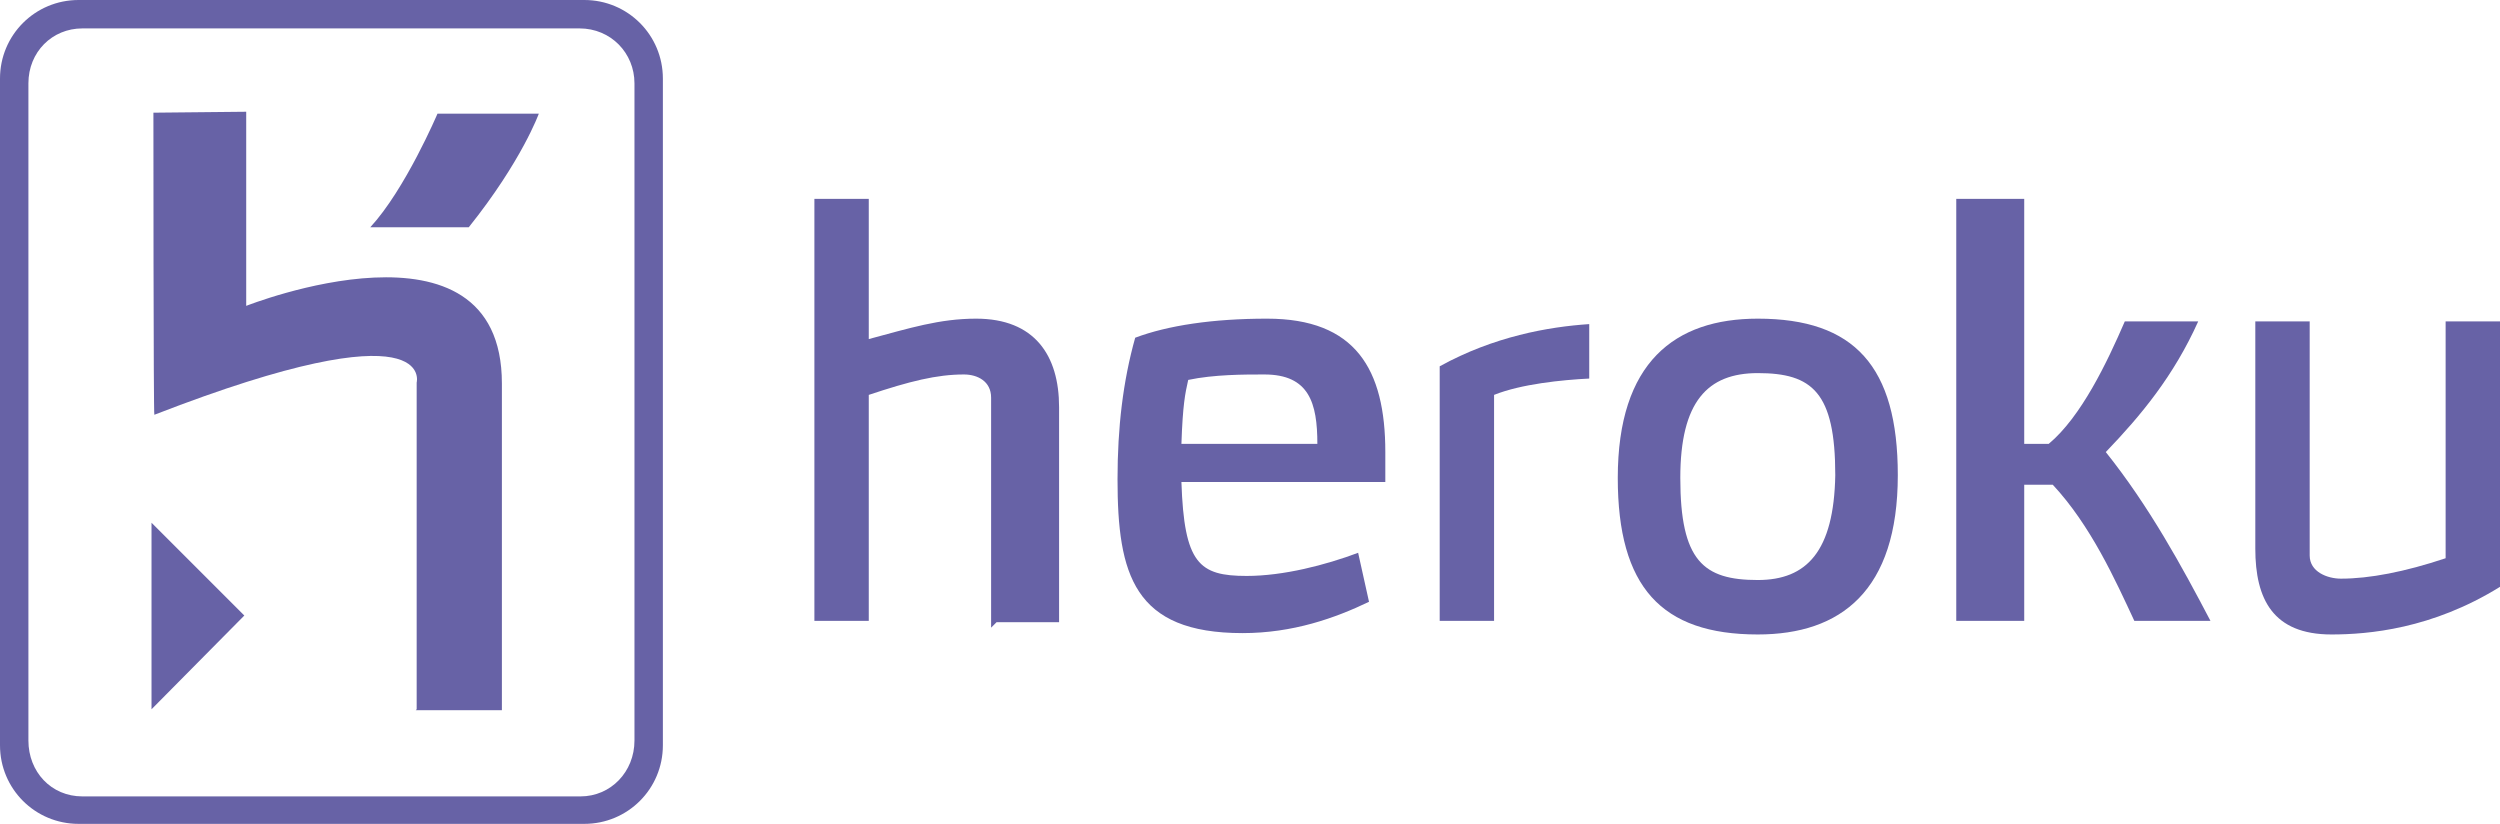 <svg width="264" height="87" viewBox="0 0 264 87" fill="none" xmlns="http://www.w3.org/2000/svg">
<path d="M91.742 35.806C96.048 34.656 99.206 33.65 103.082 33.65C109.255 33.65 111.839 37.531 111.839 42.994V65.706H105.235L104.661 66.281V41.987C104.661 40.263 103.226 39.544 101.79 39.544C98.919 39.544 96.048 40.263 91.742 41.7V65.562H86V21H91.742V35.806Z" fill="#6762A6"/>
<path d="M258.258 58.95V33.938H264V61.969C256.823 66.425 250.076 67 246.2 67C240.027 67 238.161 63.263 238.161 57.944V33.938H243.903V58.663C243.903 60.388 245.769 61.106 247.205 61.106C250.219 61.106 253.952 60.388 258.258 58.95Z" fill="#6762A6"/>
<path d="M224.381 33.938H232.132C229.548 39.688 226.103 43.856 222.371 47.737C226.965 53.487 230.41 59.812 233.424 65.562H225.385C223.376 61.25 220.792 55.5 216.773 51.188H213.758V65.562H206.581V43.281V21H213.758V46.875H216.342C219.787 44 222.515 38.25 224.381 33.938Z" fill="#6762A6"/>
<path d="M157.774 65.562H152.032V38.681C157.774 35.519 163.516 34.513 167.823 34.225V39.975C164.952 40.119 160.645 40.55 157.774 41.7V65.562Z" fill="#6762A6"/>
<path fill-rule="evenodd" clip-rule="evenodd" d="M133.802 33.65C128.06 33.65 123.323 34.369 119.877 35.663C118.585 40.263 118.011 45.15 118.011 50.612C118.011 60.675 119.734 66.856 131.218 66.856C136.529 66.856 140.979 65.275 144.568 63.55L143.419 58.375C139.974 59.669 135.524 60.819 131.648 60.819C126.624 60.819 125.045 59.525 124.758 50.9H146.29V47.737C146.29 38.969 143.132 33.65 133.802 33.65ZM125.444 40.26C125.168 41.5 124.896 42.719 124.758 46.875H139.113C139.113 42.562 138.252 39.544 133.515 39.544C131.361 39.544 128.203 39.544 125.476 40.119C125.465 40.166 125.455 40.213 125.444 40.26Z" fill="#6762A6"/>
<path fill-rule="evenodd" clip-rule="evenodd" d="M185.623 33.65C176.866 33.65 170.837 38.25 170.837 50.469C170.837 61.969 175.431 67 185.623 67C194.379 67 200.408 62.4 200.408 50.181C200.408 38.681 195.815 33.65 185.623 33.65ZM177.44 50.469C177.44 59.237 179.881 61.25 185.623 61.25C190.79 61.25 193.661 58.231 193.805 50.181C193.805 41.413 191.365 39.4 185.623 39.4C180.311 39.4 177.44 42.419 177.44 50.469Z" fill="#6762A6"/>
<path d="M70 8.3C70 3.7 66.3 0 61.7 0H8.3C3.7 0 0 3.7 0 8.3V78.7C0 83.3 3.7 87 8.3 87H61.7C66.3 87 70 83.3 70 78.7V8.3ZM3 8.8C3 5.5 5.5 3 8.7 3H61.2C64.5 3 67 5.6 67 8.8V78.2C67 81.5 64.5 84.1 61.3 84.1H8.7C5.4 84.1 3 81.5 3 78.2V8.8ZM56.9 12H46.2C46.2 12 42.8 20 39.1 24H49.5C55.1 17 56.9 12 56.9 12ZM16 74.9L25.8 65L16 55.2V74.9ZM44 40.4V74.9L43.9 75H53V40.5C53 21.6 26 32.3 26 32.3V11.8L16.2 11.9C16.2 11.9 16.2 43.9 16.3 43.8C46.2 32.2 44 40.4 44 40.4Z" fill="#6762A6"/>
</svg>
